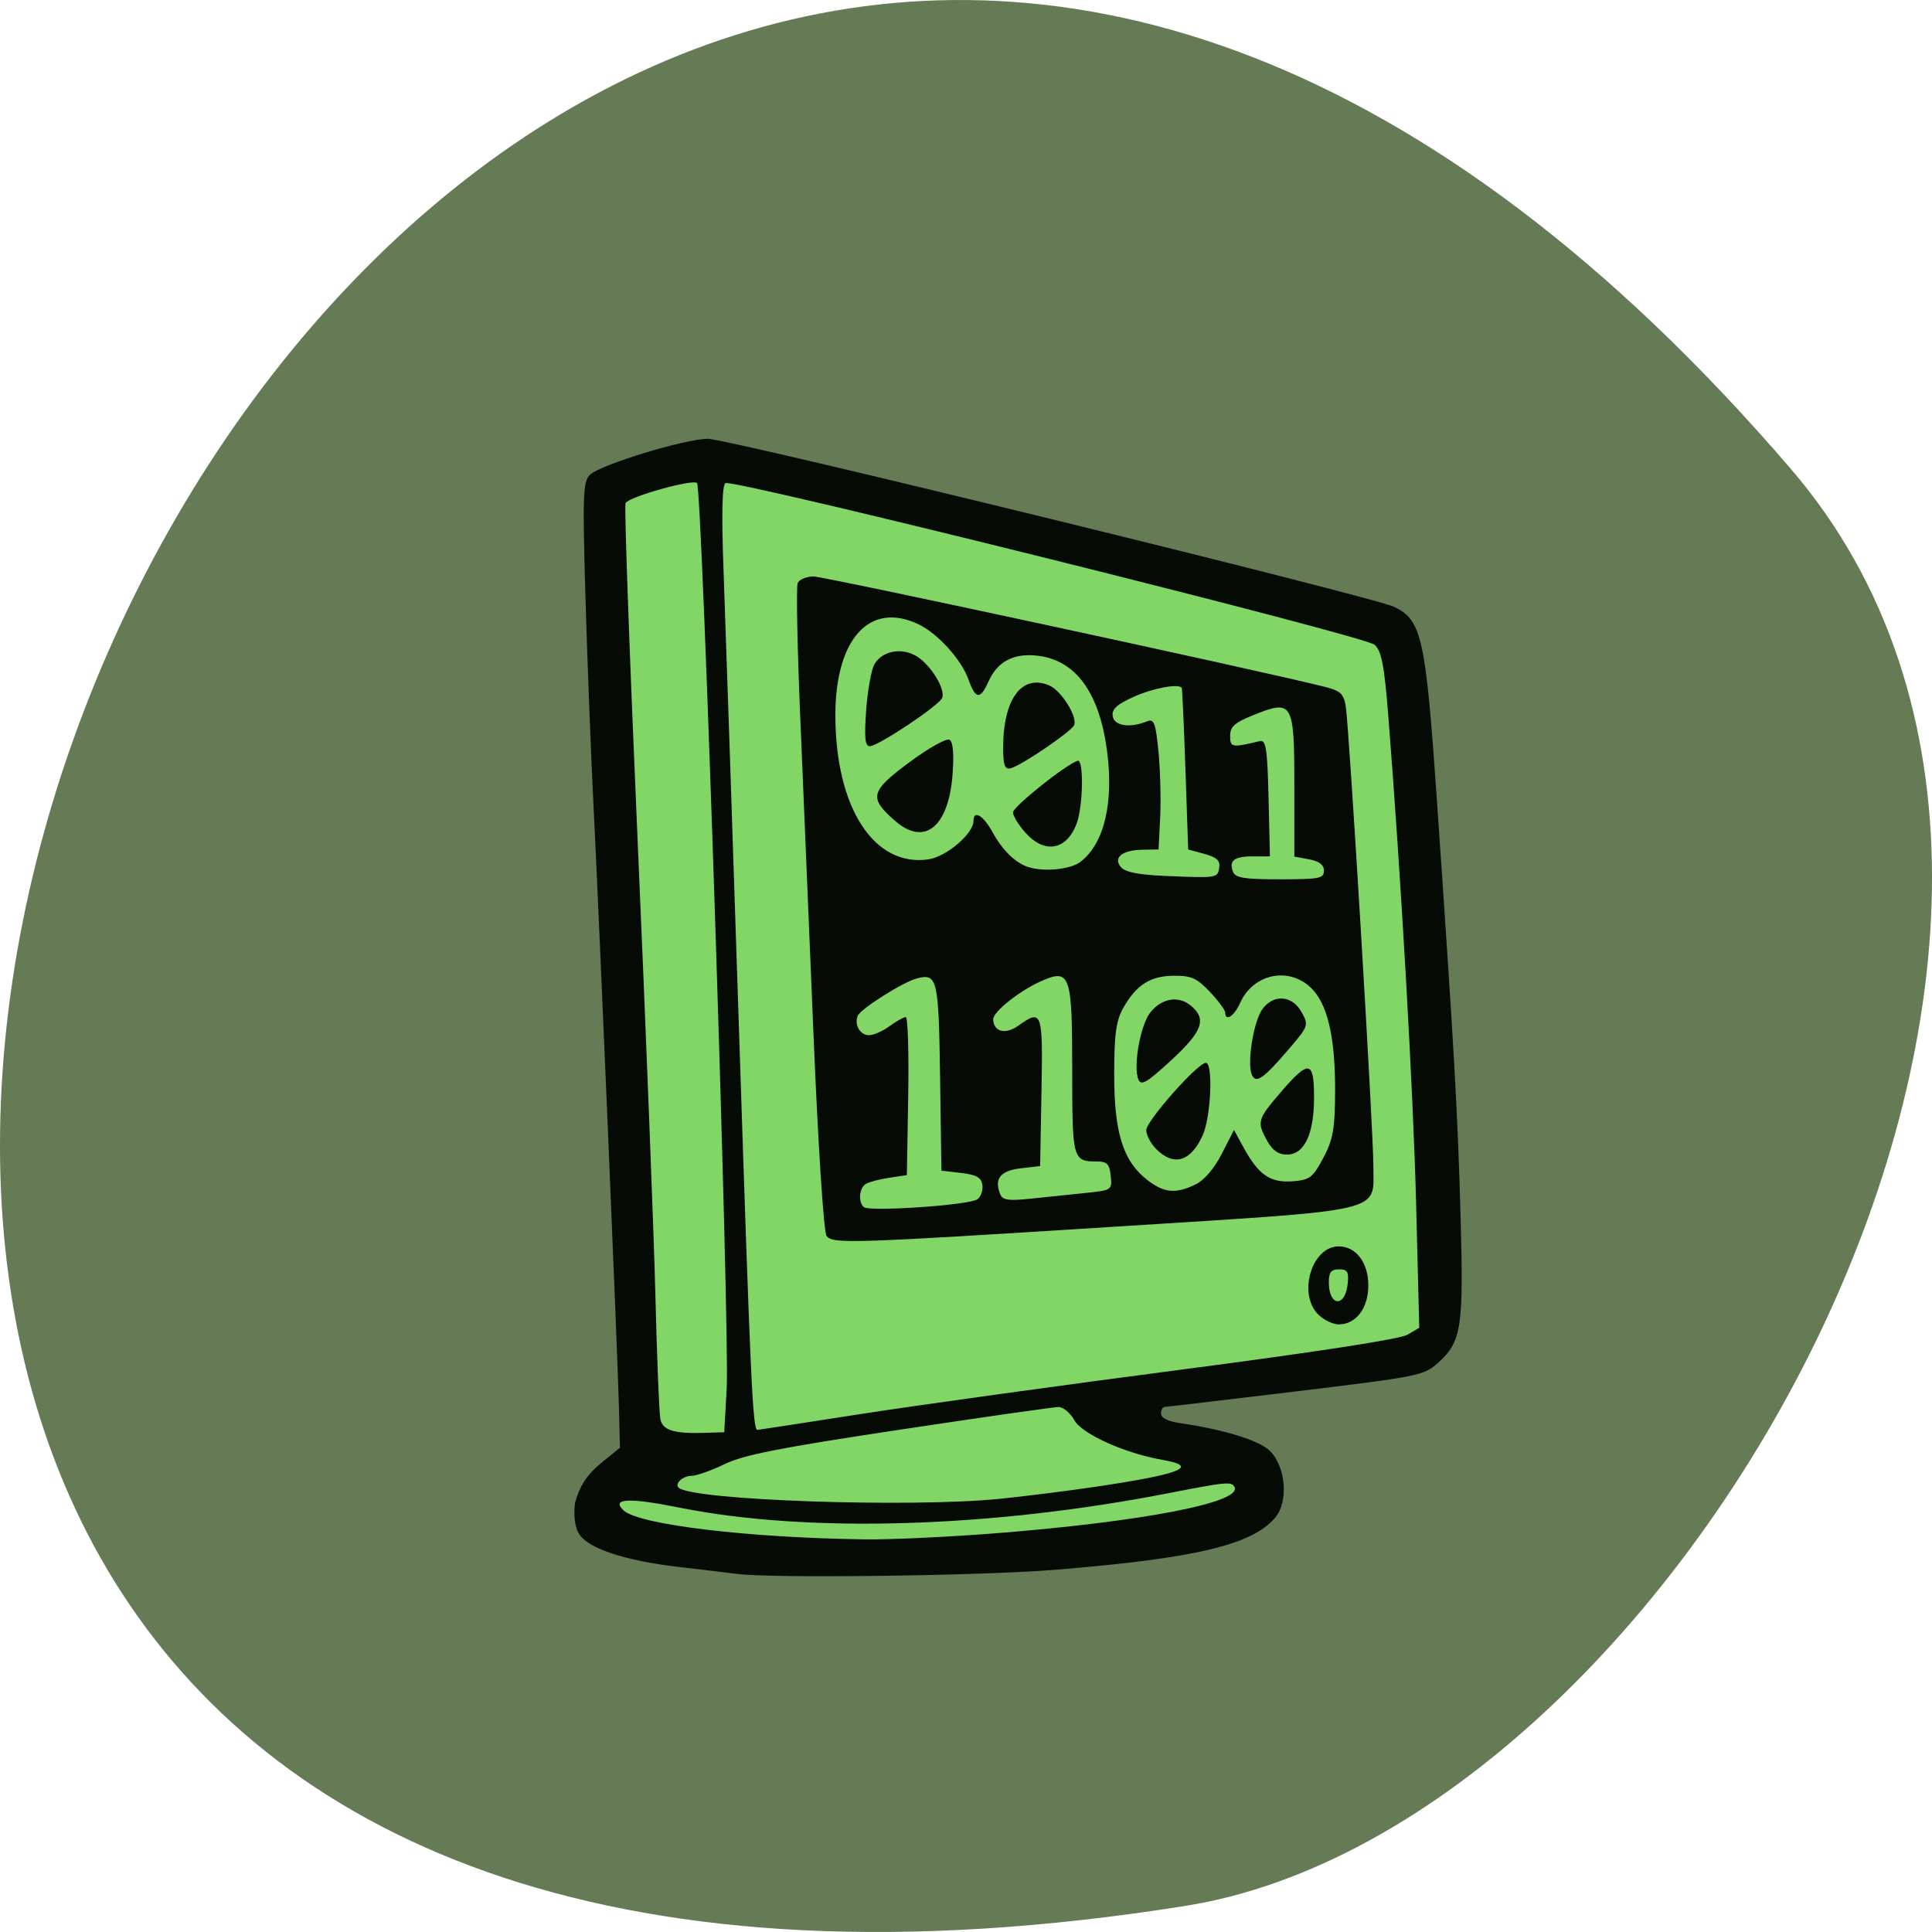 <svg xmlns="http://www.w3.org/2000/svg" viewBox="0 0 256 256"><g color="#000" fill="#657b55"><path d="m 237.33 858.53 c -193.41 -225.34 -379.39 237.98 -80.26 190.37 65.59 -10.438 132.38 -129.65 80.26 -190.37 z" transform="translate(0 -796.36)"/></g><g transform="matrix(0.654 0 0 0.608 29.798 32.03)"><path d="m 76.11 283.58 c -11.09 -9.154 -1.862 -10.944 5.221 -16.466 l -0.364 -7.089 l -1.936 -50.02 c 6.01 -50.13 0.668 -102.34 -5.313 -156.43 0.346 -1.113 1.99 -2.74 3.652 -3.616 4.672 -2.463 20.32 -4.973 23.07 -4.965 4.717 0.014 131.57 32.912 134.41 34.97 14.11 41.16 9.502 62.53 12.714 118.32 1.887 32.726 0.46 42.563 -6.797 46.882 -22.824 2.506 -74.834 13.832 -56.733 7.514 4.146 -1.336 7.992 7.914 9.51 8.264 55.03 29.612 -76.78 30.578 -117.43 22.639 z" fill="#81d666"/><path d="m 103.67 290.32 c -1.375 -0.199 -6.55 -0.864 -11.5 -1.479 -11.215 -1.393 -18.735 -4.09 -20.476 -7.343 -0.807 -1.509 -1.087 -4.07 -0.736 -6.739 1.643 -6.259 4.541 -7.853 9.09 -11.915 l -0.222 -9.195 c -0.298 -12.354 -3.942 -105.05 -5.138 -130.7 -0.526 -11.275 -1.262 -31.764 -1.635 -45.532 -0.607 -22.381 -0.506 -25.2 0.951 -26.662 2.214 -2.214 19.29 -7.806 23.837 -7.806 4.232 0 134.69 34.36 139.08 36.632 5.594 2.893 6.369 6.683 8.66 42.37 3.496 54.44 4.192 67.62 4.783 90.58 0.625 24.294 0.196 27.23 -4.659 31.882 -2.797 2.68 -3.945 2.926 -28.727 6.147 -14.197 1.846 -26.15 3.364 -26.563 3.373 -0.412 0.01 -0.75 0.672 -0.75 1.472 0 0.91 1.404 1.674 3.75 2.041 8.942 1.398 16.17 3.79 18.3 6.06 3.263 3.473 3.823 11.09 1.071 14.576 -4.689 5.939 -16.17 8.86 -44.621 11.355 -15.01 1.317 -57.47 1.897 -64.5 0.882 z m 53 -8.887 c 29.486 -2.543 49.27 -6.663 47.91 -9.98 -0.533 -1.301 -1.522 -1.207 -13.41 1.285 -36.15 7.579 -73.24 8.745 -99.2 3.12 -10.152 -2.2 -13.81 -1.989 -11.178 0.643 3.109 3.109 25.25 5.964 48.88 6.304 5.225 0.075 17.375 -0.543 27 -1.373 z m 0.5 -7.484 c 4.95 -0.543 13.5 -1.701 19 -2.573 17.552 -2.782 21.471 -4.455 13.807 -5.893 -7.614 -1.428 -16.312 -5.639 -17.869 -8.651 -0.819 -1.583 -2.265 -2.876 -3.213 -2.872 -0.948 0.004 -15.449 2.232 -32.22 4.953 -24.314 3.943 -31.498 5.463 -35.419 7.493 -2.706 1.401 -5.717 2.547 -6.691 2.547 -1.757 0 -3.507 1.716 -2.636 2.586 2.761 2.761 47.12 4.399 65.25 2.409 z m -55.5 -23.996 c 0.651 -12.37 -4.948 -196.23 -6.01 -197.36 c -0.857 -0.909 -13.599 2.92 -14.484 4.352 -0.284 0.459 0.829 33.837 2.474 74.17 1.645 40.34 3.251 84.59 3.569 98.34 0.318 13.75 0.776 25.981 1.017 27.18 0.484 2.408 2.775 3.166 8.935 2.956 l 4 -0.136 z m 27 5.561 c 11.275 -1.89 40.3 -6.216 64.5 -9.615 27.861 -3.913 44.883 -6.733 46.41 -7.688 l 2.406 -1.509 l -0.637 -27.12 c -0.577 -24.583 -3.07 -71.54 -5.659 -106.59 -0.786 -10.647 -1.362 -13.816 -2.755 -15.16 -2.046 -1.972 -129.91 -36.22 -131.52 -35.22 -0.679 0.42 -0.806 6.919 -0.377 19.238 0.356 10.232 1.785 55.954 3.176 101.6 2.288 75.11 2.734 85.5 3.675 85.5 0.155 -0.001 9.506 -1.548 20.781 -3.437 z m 93 -21.561 c -4.392 -4.392 -1.563 -15 4 -15 3.506 0 6 3.533 6 8.5 0 4.967 -2.494 8.5 -6 8.5 -1.1 0 -2.9 -0.9 -4 -2 z m 5.813 -6.827 c 0.261 -2.64 -0.033 -3.173 -1.75 -3.173 -1.599 0 -2.063 0.638 -2.063 2.833 0 5.279 3.297 5.573 3.813 0.34 z m -105.57 -10.423 c -0.576 -0.716 -1.707 -19.412 -2.648 -43.75 -0.904 -23.375 -2.123 -54.781 -2.709 -69.79 -0.586 -15.01 -0.814 -27.947 -0.506 -28.75 0.308 -0.803 1.757 -1.46 3.219 -1.46 2.173 0 89.86 20.354 103.44 24.01 3.313 0.892 3.961 1.522 4.387 4.269 0.692 4.458 5.624 92.81 5.6 100.32 -0.033 10.15 3.274 9.316 -51.828 13.07 -54.29 3.698 -57.56 3.813 -58.952 2.086 z m 30.559 -8.02 c 0.714 -0.583 1.164 -1.999 1 -3.147 -0.231 -1.615 -1.204 -2.201 -4.298 -2.588 l -4 -0.5 l -0.271 -20.454 c -0.284 -21.415 -0.549 -22.618 -4.729 -21.433 -2.809 0.796 -11.378 6.626 -11.956 8.135 -0.752 1.959 0.503 4.255 2.313 4.231 0.904 -0.012 2.768 -0.902 4.143 -1.978 1.375 -1.076 2.848 -1.966 3.274 -1.978 0.425 -0.012 0.65 7.733 0.5 17.212 l -0.274 17.234 l -3.534 0.574 c -1.944 0.315 -4.081 0.912 -4.75 1.325 -1.35 0.834 -1.63 3.879 -0.466 5.063 1.065 1.083 21.484 -0.418 23.05 -1.695 z m 21.756 -1.357 c 5.508 -0.617 5.552 -0.648 5.25 -3.75 -0.252 -2.589 -0.735 -3.128 -2.804 -3.128 -4.895 0 -5 -0.42 -5 -19.937 0 -20.921 -0.408 -22.17 -6.327 -19.348 -4.285 2.043 -9.673 6.639 -9.673 8.251 0 2.736 2.447 3.461 5.02 1.485 4.882 -3.751 5.05 -3.237 4.757 14.298 l -0.275 16.25 l -3.99 0.5 c -4.089 0.512 -5.376 2.3 -4.082 5.672 0.482 1.255 1.655 1.437 6.085 0.942 3.02 -0.338 7.987 -0.894 11.04 -1.236 z m 22.41 -1.86 c 1.777 -0.919 3.804 -3.456 5.337 -6.682 l 2.472 -5.201 l 2.01 3.932 c 3 5.883 5.367 7.619 9.872 7.249 3.484 -0.286 4.072 -0.767 6.211 -5.08 1.988 -4.01 2.368 -6.318 2.397 -14.552 0.042 -11.897 -1.571 -19.223 -4.985 -22.636 -4.573 -4.573 -11.653 -2.878 -14.259 3.412 -1.197 2.889 -3.02 4.141 -3.02 2.075 0 -0.531 -1.397 -2.556 -3.104 -4.5 -2.626 -2.991 -3.742 -3.531 -7.25 -3.513 -4.789 0.026 -7.624 1.95 -10.279 6.978 -1.471 2.786 -1.85 5.743 -1.858 14.5 -0.011 12.694 1.777 18.88 6.639 22.972 3.444 2.898 5.759 3.145 9.816 1.047 z m -7.925 -7.707 c -1.121 -1.204 -2.039 -3.066 -2.039 -4.139 0 -2 10.437 -14.672 12.08 -14.672 1.503 0 1.036 11.775 -0.623 15.747 -2.42 5.791 -5.844 6.905 -9.422 3.064 z m 22.487 -1.762 c -2.158 -4.173 -2.02 -4.705 2.724 -10.64 5.718 -7.151 6.75 -6.976 6.75 1.14 0 8 -1.965 12.45 -5.5 12.45 -1.7 0 -2.915 -0.902 -3.974 -2.95 z m -26.12 -13.433 c -1.092 -2.847 0.41 -11.893 2.425 -14.603 2.324 -3.125 5.732 -3.719 8.251 -1.44 3.221 2.915 2.306 5.603 -4.044 11.888 -4.963 4.911 -6.074 5.607 -6.632 4.154 z m 22.974 -1.068 c -0.977 -2.547 0.355 -11.496 2.111 -14.175 2.232 -3.406 6.06 -3.141 7.971 0.553 1.468 2.84 1.4 3.068 -2.308 7.75 -5.411 6.831 -6.957 7.999 -7.773 5.872 z m -6.589 -45.09 c 0.22 -1.531 -0.507 -2.256 -3 -2.99 l -3.291 -0.968 l -0.56 -17.5 c -0.308 -9.625 -0.646 -17.612 -0.75 -17.75 -0.714 -0.939 -5.872 0.107 -9.704 1.969 -3.473 1.687 -4.498 2.706 -4.277 4.25 0.302 2.111 3.493 2.622 6.949 1.112 1.429 -0.625 1.75 0.285 2.323 6.597 0.366 4.03 0.519 10.472 0.342 14.322 l -0.323 7 l -3.259 0.059 c -4.156 0.075 -6.05 1.767 -4.31 3.859 0.855 1.03 3.655 1.611 8.908 1.85 10.55 0.479 10.625 0.467 10.952 -1.809 z m 21.21 0.667 c 0 -1.283 -0.947 -2.064 -3 -2.475 l -3 -0.6 v -15.49 c 0 -18.216 -0.313 -18.797 -8.278 -15.349 -3.817 1.652 -4.722 2.521 -4.722 4.533 0 2.542 0.33 2.604 6 1.143 1.265 -0.326 1.544 1.614 1.78 12.363 l 0.28 12.75 h -3.471 c -3.797 0 -4.924 0.964 -3.985 3.41 0.495 1.289 2.297 1.59 9.503 1.59 8.03 0 8.893 -0.182 8.893 -1.875 z m -49.37 -1.897 c 4.851 -3.93 6.844 -12.92 5.406 -24.389 -1.573 -12.543 -6.304 -19.528 -13.92 -20.55 -4.925 -0.661 -8.249 1.196 -10.09 5.633 -1.658 4 -2.611 3.883 -4.06 -0.508 -1.414 -4.284 -6.189 -9.958 -10.07 -11.965 -9.932 -5.136 -16.93 3.148 -16.88 19.983 0.059 20.04 7.858 32.95 18.861 31.22 3.638 -0.573 9.118 -5.598 9.118 -8.362 0 -2.502 1.983 -1.241 3.873 2.462 1.983 3.886 4.537 6.589 7.127 7.541 3.118 1.146 8.579 0.601 10.633 -1.063 z m -11.04 -6.304 c -1.424 -1.692 -2.589 -3.718 -2.589 -4.501 0 -1.237 10.583 -10.336 13.09 -11.256 1.282 -0.47 1.133 9.891 -0.196 13.705 -2.01 5.777 -6.431 6.656 -10.306 2.051 z m -26.429 -2.614 c -5.42 -5.069 -5.114 -6.463 2.809 -12.784 3.88 -3.096 7.555 -5.319 8.168 -4.941 0.726 0.449 0.94 3.107 0.615 7.643 -0.814 11.383 -5.678 15.612 -11.592 10.08 z m 21.846 -15.986 c 0.012 -10.622 3.778 -16.11 9.321 -13.584 2.45 1.116 5.782 6.821 5.066 8.673 -0.537 1.39 -10.956 8.983 -12.914 9.411 -1.146 0.251 -1.478 -0.762 -1.473 -4.5 z m -27.752 -8.196 c 0.297 -4.33 1.049 -8.825 1.672 -9.988 1.569 -2.931 5.518 -3.734 8.561 -1.74 2.874 1.883 5.885 7.191 5.156 9.09 -0.64 1.667 -12.977 10.51 -14.662 10.51 -0.96 0 -1.135 -1.904 -0.726 -7.873 z" fill="#070b06"/></g></svg>